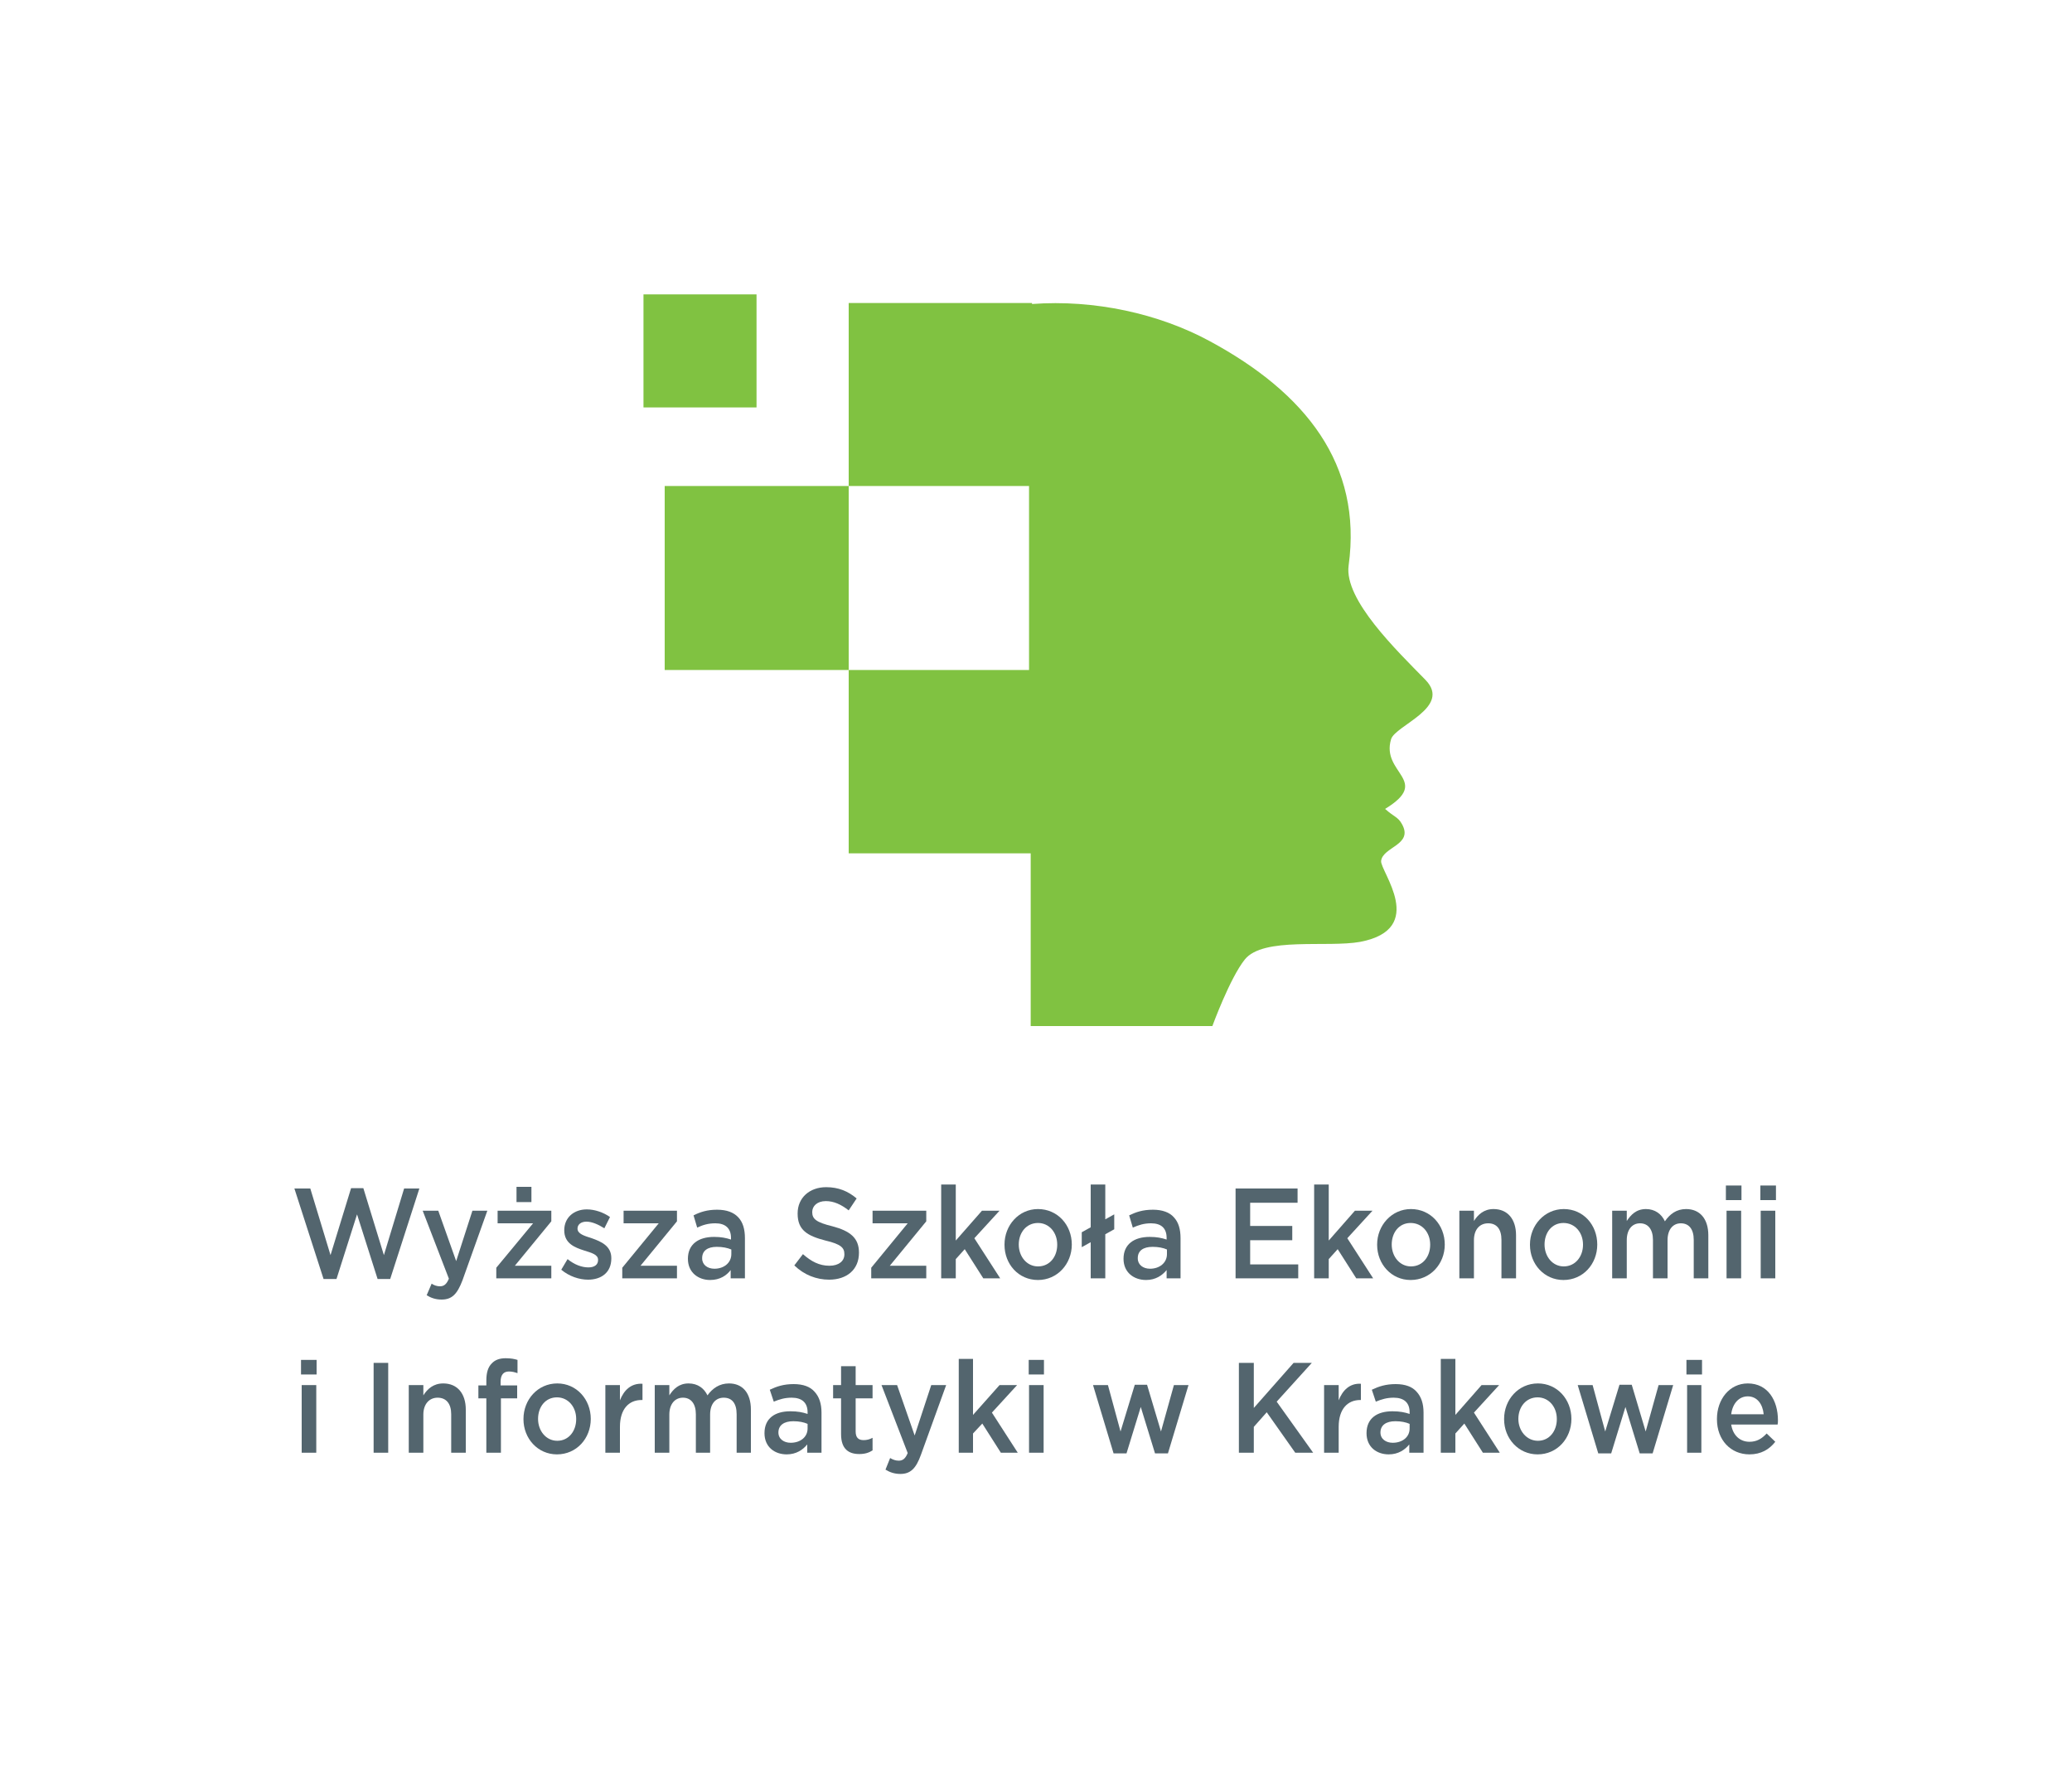 <?xml version="1.0" encoding="UTF-8" standalone="no"?>
<!DOCTYPE svg PUBLIC "-//W3C//DTD SVG 1.1//EN"
"http://www.w3.org/Graphics/SVG/1.1/DTD/svg11.dtd">


<!-- Page 1 -->
<svg x="0" y="0" width="625" height="533" viewBox="0 0 625 533" version="1.1" xmlns="http://www.w3.org/2000/svg" xmlns:xlink="http://www.w3.org/1999/xlink"
style="display: block;margin-left: auto;margin-right: auto;">
<defs>

<style type="text/css"><![CDATA[

.g1_1{
fill: #FFFFFF;
}
.g2_1{
fill: #53656E;
}
.g3_1{
fill: #80C241;
}


]]></style>

</defs>
<path d="M0,0
L0,533
L625,533
L625,0 Z " 
fill="#FFFFFF" stroke="none" />
<path fill-rule="evenodd" d="M1.5,1.5l622.1,0l0,530.4l-622.1,0Z" class="g1_1" />
<path fill-rule="evenodd" d="M88.8,358.5l4.8,0l6.1,20.1l6.2,-20.2l3.7,0l6.2,20.2l6.1,-20.1l4.6,0l-8.8,27.3l-3.8,0l-6.2,-19.5l-6.2,19.5l-3.9,0Z" class="g2_1" />
<path fill-rule="evenodd" d="M142.5,365.2l4.5,0l-7.5,21c-1.6,4.2,-3.2,5.8,-6.3,5.8c-1.8,0,-3.2,-0.5,-4.5,-1.3l1.5,-3.5c0.7,0.5,1.6,0.8,2.5,0.8c1.2,0,2,-0.6,2.7,-2.3l-7.9,-20.5l4.7,0l5.4,15.2Z" class="g2_1" />
<path fill-rule="evenodd" d="M149.7,382.4L160.8,369l-10.7,0l0,-3.8l16.2,0l0,3.2l-11,13.4l11,0l0,3.8l-16.6,0ZM155.8,358l0,0l4.5,0l0,4.6l-4.5,0Z" class="g2_1" />
<path fill-rule="evenodd" d="M169.3,383l1.9,-3.2c2.1,1.7,4.3,2.5,6.3,2.5c1.8,0,2.9,-0.8,2.9,-2.2l0,-0.1c0,-1.6,-2,-2.1,-4.2,-2.8c-2.8,-0.9,-6,-2.1,-6,-6.1c0,-3.9,3,-6.3,6.8,-6.3c2.4,0,5,0.9,7,2.3l-1.7,3.4c-1.9,-1.2,-3.8,-2,-5.4,-2c-1.7,0,-2.7,0.9,-2.7,2.1c0,1.6,2.1,2.2,4.3,2.9c2.8,1,5.9,2.3,5.9,6l0,0.1c0,4.3,-3.1,6.4,-7,6.4c-2.7,0,-5.7,-1,-8.1,-3Z" class="g2_1" />
<path fill-rule="evenodd" d="M187.7,382.4l11,-13.4l-10.6,0l0,-3.8l16.1,0l0,3.2l-11,13.4l11,0l0,3.8l-16.5,0Z" class="g2_1" />
<path fill-rule="evenodd" d="M207.5,379.7l0,0c0,-4.4,3.2,-6.6,7.9,-6.6c2.1,0,3.6,0.3,5.1,0.8l0,-0.5c0,-2.9,-1.7,-4.4,-4.7,-4.4c-2.2,0,-3.8,0.5,-5.5,1.3l-1.1,-3.7c2,-1,4.1,-1.7,7.1,-1.7c2.9,0,5,0.8,6.4,2.3c1.4,1.5,2,3.6,2,6.3l0,12.1l-4.3,0l0,-2.5c-1.2,1.6,-3.2,3,-6.2,3c-3.5,0,-6.7,-2.2,-6.7,-6.4Zm13.1,-1.4l0,0l0,-1.4c-1.2,-0.5,-2.6,-0.8,-4.4,-0.8c-2.8,0,-4.4,1.2,-4.4,3.4l0,0.1c0,1.9,1.6,3.1,3.7,3.1c2.9,0,5.1,-1.8,5.1,-4.4Z" class="g2_1" />
<path fill-rule="evenodd" d="M239.6,381.7l2.6,-3.4c2.5,2.2,4.9,3.5,8,3.5c2.8,0,4.5,-1.4,4.5,-3.4l0,-0.1c0,-1.9,-1,-3,-5.7,-4.1c-5.4,-1.4,-8.4,-3.1,-8.4,-8.1l0,-0.1c0,-4.7,3.6,-7.9,8.6,-7.9c3.7,0,6.6,1.2,9.2,3.4l-2.4,3.6c-2.3,-1.8,-4.5,-2.8,-6.9,-2.8c-2.6,0,-4.1,1.5,-4.1,3.3c0,2.1,1.2,3.1,6.1,4.3c5.3,1.4,8,3.5,8,7.9l0,0.1c0,5.1,-3.7,8.1,-9,8.1c-3.8,0,-7.5,-1.4,-10.5,-4.3Z" class="g2_1" />
<path fill-rule="evenodd" d="M262.8,382.4l11,-13.4l-10.6,0l0,-3.8l16.2,0l0,3.2l-11,13.4l11,0l0,3.8l-16.6,0Z" class="g2_1" />
<path fill-rule="evenodd" d="M283.9,357.3l4.4,0l0,16.9l7.9,-9l5.3,0l-7.6,8.3l7.8,12.1l-5.1,0L291,376.8l-2.7,3l0,5.8l-4.4,0Z" class="g2_1" />
<path fill-rule="evenodd" d="M303,375.5l0,-0.1c0,-5.8,4.3,-10.7,10.1,-10.7c5.9,0,10.2,4.8,10.2,10.7c0,5.9,-4.4,10.7,-10.2,10.7c-5.9,0,-10.1,-4.8,-10.1,-10.6Zm15.9,0l0,0l0,-0.1c0,-3.6,-2.4,-6.5,-5.8,-6.5c-3.5,0,-5.8,2.9,-5.8,6.5c0,3.6,2.4,6.6,5.8,6.6c3.6,0,5.8,-3,5.8,-6.5Z" class="g2_1" />
<path fill-rule="evenodd" d="M333.4,372.3l0,13.3l-4.4,0l0,-10.9l-2.7,1.5l0,-4.5l2.7,-1.5l0,-12.9l4.4,0l0,10.5l2.7,-1.5l0,4.5Z" class="g2_1" />
<path fill-rule="evenodd" d="M338.9,379.7l0,0c0,-4.4,3.2,-6.6,7.9,-6.6c2.1,0,3.6,0.3,5.1,0.8l0,-0.5c0,-2.9,-1.6,-4.4,-4.7,-4.4c-2.1,0,-3.7,0.5,-5.5,1.3l-1.1,-3.7c2.1,-1,4.1,-1.7,7.2,-1.7c2.8,0,5,0.8,6.3,2.3c1.4,1.5,2,3.6,2,6.3l0,12.1l-4.2,0l0,-2.5c-1.3,1.6,-3.3,3,-6.2,3c-3.6,0,-6.8,-2.2,-6.8,-6.4ZM352,378.3l0,0l0,-1.4c-1.1,-0.5,-2.6,-0.8,-4.3,-0.8c-2.9,0,-4.5,1.2,-4.5,3.4l0,0.1c0,1.9,1.6,3.1,3.7,3.1c2.9,0,5.1,-1.8,5.1,-4.4Z" class="g2_1" />
<path fill-rule="evenodd" d="M372.7,358.5l18.7,0l0,4.3l-14.3,0l0,7l12.7,0l0,4.3l-12.7,0l0,7.3l14.5,0l0,4.2l-18.9,0Z" class="g2_1" />
<path fill-rule="evenodd" d="M396.4,357.3l4.4,0l0,16.9l7.9,-9l5.3,0l-7.6,8.3l7.8,12.1l-5.1,0l-5.6,-8.8l-2.7,3l0,5.8l-4.4,0Z" class="g2_1" />
<path fill-rule="evenodd" d="M415.4,375.5l0,-0.1c0,-5.8,4.4,-10.7,10.2,-10.7c5.9,0,10.2,4.8,10.2,10.7c0,5.9,-4.4,10.7,-10.3,10.7c-5.8,0,-10.1,-4.8,-10.1,-10.6Zm16,0l0,0l0,-0.1c0,-3.6,-2.4,-6.5,-5.9,-6.5c-3.5,0,-5.7,2.9,-5.7,6.5c0,3.6,2.4,6.6,5.8,6.6c3.6,0,5.8,-3,5.8,-6.5Z" class="g2_1" />
<path fill-rule="evenodd" d="M440.2,365.2l4.4,0l0,3.1c1.2,-1.9,3,-3.6,5.9,-3.6c4.3,0,6.8,3.1,6.8,7.9l0,13l-4.4,0l0,-11.6c0,-3.2,-1.4,-5,-4,-5c-2.6,0,-4.3,1.9,-4.3,5.1l0,11.5l-4.4,0Z" class="g2_1" />
<path fill-rule="evenodd" d="M461.5,375.5l0,-0.1c0,-5.8,4.4,-10.7,10.2,-10.7c5.9,0,10.1,4.8,10.1,10.7c0,5.9,-4.3,10.7,-10.2,10.7c-5.8,0,-10.1,-4.8,-10.1,-10.6Zm16,0l0,0l0,-0.1c0,-3.6,-2.4,-6.5,-5.9,-6.5c-3.5,0,-5.7,2.9,-5.7,6.5c0,3.6,2.4,6.6,5.8,6.6c3.5,0,5.8,-3,5.8,-6.5Z" class="g2_1" />
<path fill-rule="evenodd" d="M486.3,365.2l4.4,0l0,3.1c1.2,-1.8,2.8,-3.6,5.8,-3.6c2.7,0,4.7,1.5,5.7,3.7c1.5,-2.2,3.5,-3.7,6.4,-3.7c4.1,0,6.7,2.9,6.7,7.9l0,13l-4.4,0l0,-11.6c0,-3.2,-1.4,-5,-3.9,-5c-2.3,0,-4,1.8,-4,5.1l0,11.5l-4.4,0l0,-11.6c0,-3.2,-1.5,-5,-3.9,-5c-2.4,0,-4,1.9,-4,5.1l0,11.5l-4.4,0Z" class="g2_1" />
<path fill-rule="evenodd" d="M520.6,357.6l4.7,0l0,4.4l-4.7,0Zm0.2,7.6l0,0l4.4,0l0,20.4l-4.4,0Z" class="g2_1" />
<path fill-rule="evenodd" d="M531,357.6l4.7,0l0,4.4l-4.7,0Zm0.1,7.6l0,0l4.4,0l0,20.4l-4.4,0Z" class="g2_1" />
<path fill-rule="evenodd" d="M90.8,410.2l4.7,0l0,4.4l-4.7,0Zm0.2,7.6l0,0l4.4,0l0,20.4l-4.4,0Z" class="g2_1" />
<path fill-rule="evenodd" d="M112.7,411.1l4.4,0l0,27.1l-4.4,0Z" class="g2_1" />
<path fill-rule="evenodd" d="M123.3,417.8l4.4,0l0,3.1c1.2,-1.9,3,-3.6,6,-3.6c4.3,0,6.8,3.1,6.8,7.9l0,13l-4.4,0l0,-11.6c0,-3.2,-1.5,-5,-4.1,-5c-2.5,0,-4.3,1.9,-4.3,5.1l0,11.5l-4.4,0Z" class="g2_1" />
<path fill-rule="evenodd" d="M146.7,421.8l-2.4,0l0,-3.9l2.4,0l0,-1.5c0,-2.3,0.5,-4,1.6,-5.1c1,-1.1,2.4,-1.6,4.2,-1.6c1.6,0,2.6,0.2,3.6,0.5l0,4c-0.9,-0.3,-1.6,-0.5,-2.6,-0.5c-1.6,0,-2.5,1,-2.5,3.1l0,1.1l5,0l0,3.9l-4.9,0l0,16.4l-4.4,0Z" class="g2_1" />
<path fill-rule="evenodd" d="M157.9,428.1l0,-0.1c0,-5.8,4.3,-10.7,10.2,-10.7c5.8,0,10.1,4.8,10.1,10.7c0,5.9,-4.3,10.7,-10.2,10.7c-5.8,0,-10.1,-4.8,-10.1,-10.6Zm15.9,0l0,0l0,-0.1c0,-3.6,-2.4,-6.5,-5.8,-6.5c-3.5,0,-5.7,2.9,-5.7,6.5c0,3.6,2.4,6.6,5.8,6.6c3.5,0,5.7,-3,5.7,-6.5Z" class="g2_1" />
<path fill-rule="evenodd" d="M182.6,417.8l4.4,0l0,4.6c1.2,-3.1,3.4,-5.2,6.8,-5l0,4.9l-0.3,0c-3.8,0,-6.5,2.7,-6.5,8.1l0,7.8l-4.4,0Z" class="g2_1" />
<path fill-rule="evenodd" d="M197.5,417.8l4.4,0l0,3.1c1.2,-1.9,2.9,-3.6,5.8,-3.6c2.8,0,4.7,1.5,5.7,3.6c1.5,-2.1,3.6,-3.6,6.5,-3.6c4.1,0,6.6,2.9,6.6,7.9l0,13l-4.3,0l0,-11.6c0,-3.3,-1.4,-5,-3.9,-5c-2.4,0,-4.1,1.8,-4.1,5.1l0,11.5l-4.3,0l0,-11.6c0,-3.2,-1.5,-5,-3.9,-5c-2.4,0,-4.1,1.9,-4.1,5.1l0,11.5l-4.4,0Z" class="g2_1" />
<path fill-rule="evenodd" d="M230.6,432.3l0,0c0,-4.5,3.2,-6.6,7.8,-6.6c2.2,0,3.7,0.3,5.2,0.8l0,-0.5c0,-2.9,-1.7,-4.4,-4.8,-4.4c-2.1,0,-3.7,0.5,-5.4,1.2l-1.2,-3.6c2.1,-1,4.2,-1.7,7.2,-1.7c2.9,0,5,0.8,6.3,2.3c1.4,1.5,2.1,3.6,2.1,6.3l0,12.1l-4.3,0l0,-2.5c-1.3,1.6,-3.3,3,-6.2,3c-3.6,0,-6.7,-2.2,-6.7,-6.4Zm13,-1.4l0,0l0,-1.4c-1.1,-0.5,-2.6,-0.8,-4.3,-0.8c-2.8,0,-4.5,1.2,-4.5,3.4c0,2,1.7,3.1,3.7,3.1c2.9,0,5.1,-1.7,5.1,-4.3Z" class="g2_1" />
<path fill-rule="evenodd" d="M253.7,432.6l0,-10.8l-2.4,0l0,-4l2.4,0l0,-5.7l4.4,0l0,5.7l5.1,0l0,4l-5.1,0l0,10c0,1.9,0.9,2.6,2.4,2.6c0.9,0,1.8,-0.2,2.7,-0.7l0,3.8c-1.1,0.7,-2.3,1.1,-4,1.1c-3.2,0,-5.5,-1.5,-5.5,-6Z" class="g2_1" />
<path fill-rule="evenodd" d="M280.9,417.8l4.5,0l-7.6,21c-1.5,4.2,-3.2,5.8,-6.2,5.8c-1.8,0,-3.2,-0.5,-4.5,-1.3l1.4,-3.5c0.8,0.5,1.7,0.8,2.6,0.8c1.2,0,2,-0.6,2.7,-2.3l-7.9,-20.5l4.7,0l5.3,15.2Z" class="g2_1" />
<path fill-rule="evenodd" d="M289.2,409.9l4.3,0l0,16.9l8,-9l5.3,0l-7.6,8.3l7.8,12.1l-5.1,0l-5.6,-8.8l-2.8,3l0,5.8l-4.3,0Z" class="g2_1" />
<path fill-rule="evenodd" d="M310.3,410.2l4.6,0l0,4.4l-4.6,0Zm0.1,7.6l0,0l4.4,0l0,20.4l-4.4,0Z" class="g2_1" />
<path fill-rule="evenodd" d="M329.7,417.8l4.5,0l3.8,14l4.3,-14.1l3.7,0l4.2,14.1l3.9,-14l4.4,0l-6.2,20.6l-3.9,0l-4.3,-14l-4.3,14l-3.9,0Z" class="g2_1" />
<path fill-rule="evenodd" d="M373.7,411.1l4.5,0l0,13.6l12,-13.6l5.5,0l-10.6,11.7l11,15.4l-5.4,0L382.1,426l-3.9,4.4l0,7.8l-4.5,0Z" class="g2_1" />
<path fill-rule="evenodd" d="M399.4,417.8l4.4,0l0,4.6c1.2,-3.1,3.4,-5.2,6.7,-5l0,4.9l-0.2,0c-3.8,0,-6.5,2.7,-6.5,8.1l0,7.8l-4.4,0Z" class="g2_1" />
<path fill-rule="evenodd" d="M412.2,432.3l0,0c0,-4.5,3.2,-6.6,7.8,-6.6c2.2,0,3.7,0.3,5.2,0.8l0,-0.5c0,-2.9,-1.7,-4.4,-4.8,-4.4c-2.1,0,-3.7,0.5,-5.4,1.2l-1.2,-3.6c2.1,-1,4.2,-1.7,7.2,-1.7c2.9,0,5,0.8,6.3,2.3c1.4,1.5,2.1,3.6,2.1,6.3l0,12.1l-4.3,0l0,-2.5c-1.3,1.6,-3.3,3,-6.2,3c-3.6,0,-6.7,-2.2,-6.7,-6.4Zm13,-1.4l0,0l0,-1.4c-1.1,-0.5,-2.6,-0.8,-4.3,-0.8c-2.8,0,-4.5,1.2,-4.5,3.4c0,2,1.7,3.1,3.7,3.1c2.9,0,5.1,-1.7,5.1,-4.3Z" class="g2_1" />
<path fill-rule="evenodd" d="M434.6,409.9l4.4,0l0,16.9l7.9,-9l5.3,0l-7.6,8.3l7.8,12.1l-5.1,0l-5.6,-8.8l-2.7,3l0,5.8l-4.4,0Z" class="g2_1" />
<path fill-rule="evenodd" d="M453.7,428.1l0,-0.1c0,-5.8,4.3,-10.7,10.2,-10.7c5.8,0,10.1,4.8,10.1,10.7c0,5.9,-4.3,10.7,-10.2,10.7c-5.8,0,-10.1,-4.8,-10.1,-10.6Zm15.9,0l0,0l0,-0.1c0,-3.6,-2.4,-6.5,-5.8,-6.5c-3.5,0,-5.8,2.9,-5.8,6.5c0,3.6,2.5,6.6,5.9,6.6c3.5,0,5.7,-3,5.7,-6.5Z" class="g2_1" />
<path fill-rule="evenodd" d="M475.9,417.8l4.5,0l3.8,14l4.3,-14.1l3.7,0l4.2,14.1l3.9,-14l4.4,0l-6.2,20.6l-3.9,0l-4.3,-14l-4.3,14l-3.9,0Z" class="g2_1" />
<path fill-rule="evenodd" d="M508.7,410.2l4.7,0l0,4.4l-4.7,0Zm0.2,7.6l0,0l4.3,0l0,20.4l-4.3,0Z" class="g2_1" />
<path fill-rule="evenodd" d="M517.9,428.1l0,-0.1c0,-5.9,3.8,-10.7,9.3,-10.7c6.1,0,9.1,5.2,9.1,11.1c0,0.4,0,0.8,-0.1,1.3l-14,0c0.5,3.3,2.7,5.2,5.5,5.2c2.2,0,3.7,-0.9,5.2,-2.5l2.6,2.5c-1.8,2.3,-4.3,3.8,-7.8,3.8c-5.6,0,-9.8,-4.3,-9.8,-10.6ZM532,426.6l0,0c-0.3,-3.1,-2,-5.4,-4.8,-5.4c-2.7,0,-4.6,2.2,-5,5.4Z" class="g2_1" />
<path fill-rule="evenodd" d="M228.2,88.8l-34.1,0l0,34.1l34.1,0Z" class="g3_1" />
<path fill-rule="evenodd" d="M200.5,146.6l0,55.5l55.5,0l0,-55.5Z" class="g3_1" />
<path fill-rule="evenodd" d="M430,205.1c-8.7,-8.9,-24.6,-24.2,-23.2,-34.5c4.2,-30.5,-13,-52.1,-41.9,-67.7C349.6,94.6,330.1,90.3,311.3,91.7l0,-0.3l-55.3,0l0,55.2l54.4,0l0,55.5l-54.4,0l0,55.3l54.9,0l0,52.1l54.8,0c0,0,5.3,-14.5,9.8,-20.1c5.6,-6.9,24.9,-3.5,34.8,-5.3c20.4,-3.9,6,-21.3,6.3,-24.4c0.5,-4.3,9.8,-4.8,6.3,-11.1c-1.2,-2.2,-2.3,-2.1,-5.1,-4.6c14.1,-8.6,-1.3,-10.7,1.8,-21c1.2,-4.2,18.4,-9.6,10.4,-17.9Z" class="g3_1" />

</svg>

